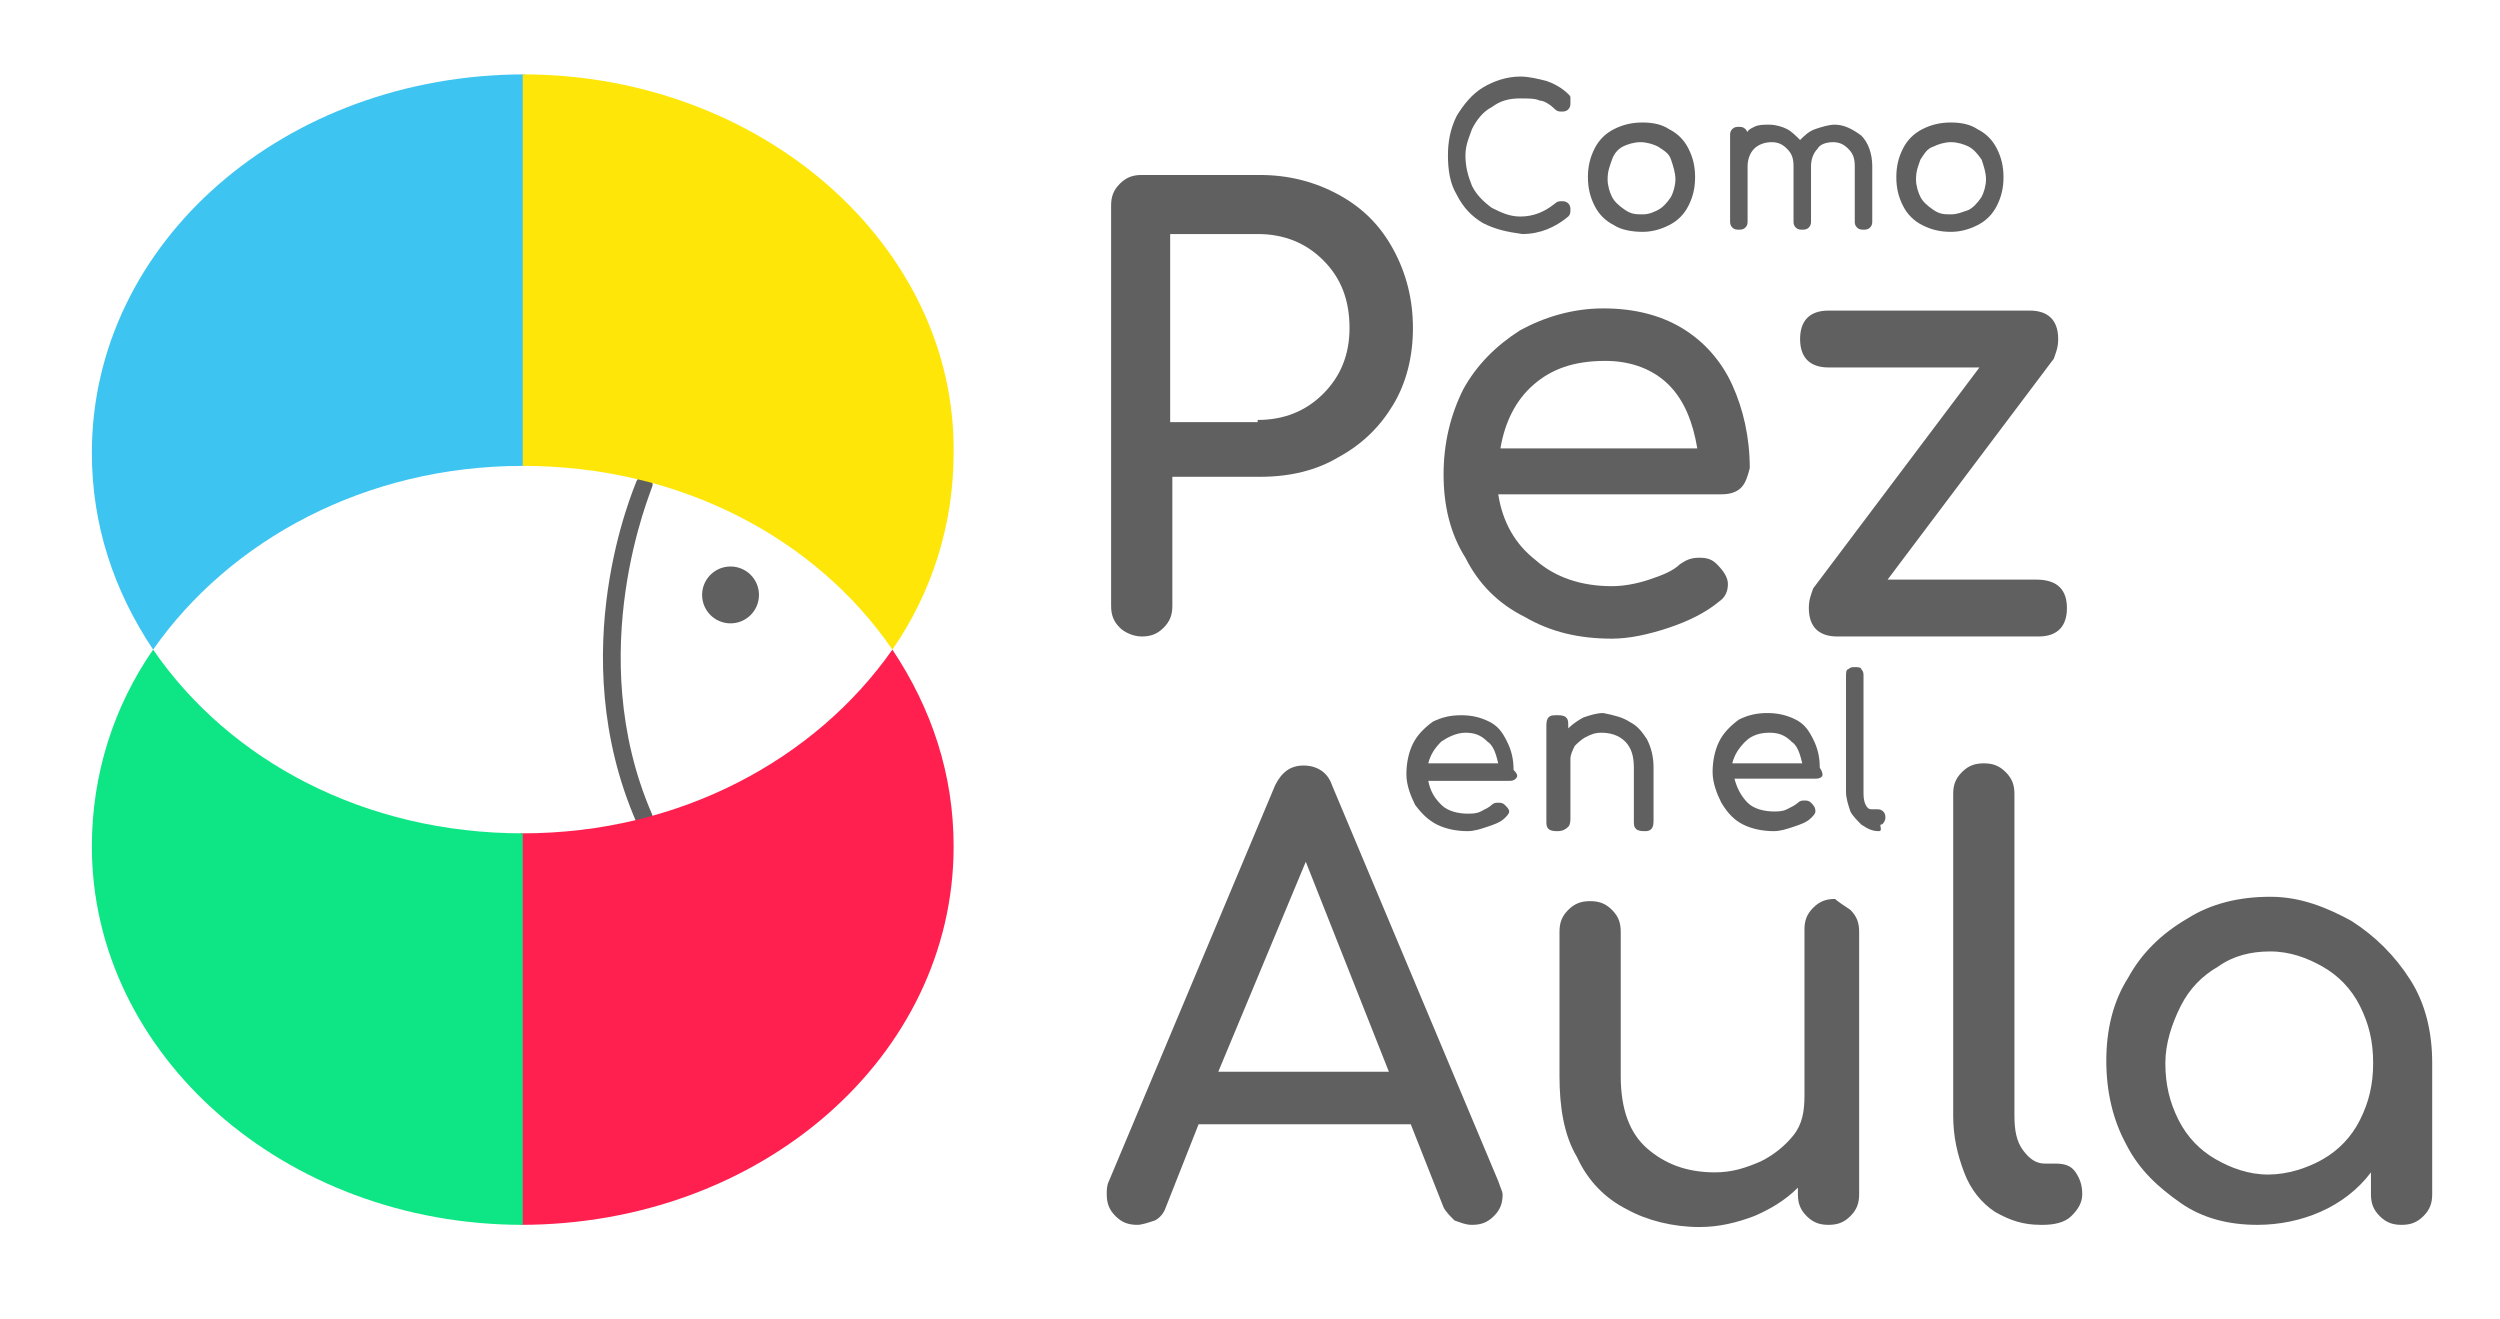 <?xml version="1.0" encoding="utf-8"?>
<!-- Generator: Adobe Illustrator 24.0.0, SVG Export Plug-In . SVG Version: 6.00 Build 0)  -->
<svg version="1.1" id="Capa_1" xmlns="http://www.w3.org/2000/svg" xmlns:xlink="http://www.w3.org/1999/xlink" x="0px" y="0px"
	 viewBox="0 0 114.3 60.3" style="enable-background:new 0 0 114.3 60.3;" xml:space="preserve">
<style type="text/css">
	.st0{fill:#606060;}
	.st1{fill:#3EC4F1;}
	.st2{fill:#FEE608;}
	.st3{fill:#FF204F;}
	.st4{fill:#0EE685;}
</style>
<g>
	<g>
		<g>
			<g>
				<path class="st0" d="M29.5,37.8c-0.2,0-0.3-0.1-0.4-0.2c-3.4-7.8-0.1-15.3,0-15.6c0.1-0.2,0.3-0.3,0.5-0.2
					c0.2,0.1,0.3,0.3,0.2,0.5c0,0.1-3.2,7.5,0,14.9c0.1,0.2,0,0.5-0.2,0.5C29.6,37.8,29.5,37.8,29.5,37.8z"/>
			</g>
			<circle class="st0" cx="33.4" cy="27.2" r="1.3"/>
		</g>
		<path class="st1" d="M24,3.4C24,3.4,23.9,3.4,24,3.4c-11,0-19.8,7.7-19.8,17.3c0,3.3,1,6.3,2.8,9c3.5-5,9.7-8.4,16.9-8.4
			c0,0,0.1,0,0.1,0V3.4z"/>
		<path class="st2" d="M23.9,3.4L23.9,3.4l0,17.9h0c7.2,0,13.4,3.3,16.9,8.4c1.8-2.6,2.8-5.7,2.8-9C43.7,11.2,34.8,3.4,23.9,3.4z"/>
		<path class="st3" d="M23.8,56C23.9,56,23.9,56,23.8,56c11,0,19.8-7.7,19.8-17.3c0-3.3-1-6.3-2.8-9c-3.5,5-9.7,8.4-16.9,8.4
			c0,0-0.1,0-0.1,0L23.8,56z"/>
		<path class="st4" d="M23.9,56L23.9,56l0-17.9h0c-7.2,0-13.4-3.3-16.9-8.4c-1.8,2.6-2.8,5.7-2.8,9C4.2,48.2,13,56,23.9,56z"/>
	</g>
	<g>
		<path class="st0" d="M67.8,10.2c-0.5-0.3-0.9-0.7-1.2-1.3c-0.3-0.5-0.4-1.1-0.4-1.8c0-0.6,0.1-1.2,0.4-1.8c0.3-0.5,0.7-1,1.2-1.3
			s1.1-0.5,1.7-0.5c0.4,0,0.8,0.1,1.2,0.2c0.3,0.1,0.7,0.3,1,0.6c0.1,0.1,0.1,0.1,0.1,0.2c0,0.1,0,0.1,0,0.2c0,0.1,0,0.2-0.1,0.3
			c-0.1,0.1-0.2,0.1-0.3,0.1c-0.1,0-0.2,0-0.3-0.1c-0.2-0.2-0.5-0.4-0.7-0.4c-0.2-0.1-0.5-0.1-0.9-0.1c-0.5,0-0.9,0.1-1.3,0.4
			c-0.4,0.2-0.7,0.6-0.9,1C67.2,6.2,67,6.6,67,7.1c0,0.5,0.1,0.9,0.3,1.4c0.2,0.4,0.5,0.7,0.9,1c0.4,0.2,0.8,0.4,1.3,0.4
			c0.6,0,1.1-0.2,1.6-0.6c0.1-0.1,0.2-0.1,0.3-0.1c0.1,0,0.2,0,0.3,0.1c0.1,0.1,0.1,0.2,0.1,0.3c0,0.1,0,0.2-0.1,0.3
			c-0.6,0.5-1.3,0.8-2.1,0.8C68.9,10.6,68.4,10.5,67.8,10.2z"/>
		<path class="st0" d="M73.8,10.3c-0.4-0.2-0.7-0.5-0.9-0.9c-0.2-0.4-0.3-0.8-0.3-1.3c0-0.5,0.1-0.9,0.3-1.3
			c0.2-0.4,0.5-0.7,0.9-0.9c0.4-0.2,0.8-0.3,1.3-0.3c0.5,0,0.9,0.1,1.2,0.3c0.4,0.2,0.7,0.5,0.9,0.9c0.2,0.4,0.3,0.8,0.3,1.3
			c0,0.5-0.1,0.9-0.3,1.3c-0.2,0.4-0.5,0.7-0.9,0.9c-0.4,0.2-0.8,0.3-1.2,0.3C74.6,10.6,74.1,10.5,73.8,10.3z M75.8,9.6
			c0.2-0.1,0.4-0.3,0.6-0.6c0.1-0.2,0.2-0.5,0.2-0.8c0-0.3-0.1-0.6-0.2-0.9c-0.1-0.3-0.3-0.4-0.6-0.6c-0.2-0.1-0.5-0.2-0.8-0.2
			s-0.6,0.1-0.8,0.2C74,6.8,73.8,7,73.7,7.3c-0.1,0.3-0.2,0.5-0.2,0.9c0,0.3,0.1,0.6,0.2,0.8c0.1,0.2,0.3,0.4,0.6,0.6
			s0.5,0.2,0.8,0.2S75.6,9.7,75.8,9.6z"/>
		<path class="st0" d="M85.1,6.2c0.3,0.3,0.5,0.8,0.5,1.4v2.5c0,0.1,0,0.2-0.1,0.3c-0.1,0.1-0.2,0.1-0.3,0.1c-0.1,0-0.2,0-0.3-0.1
			c-0.1-0.1-0.1-0.2-0.1-0.3V7.6c0-0.4-0.1-0.6-0.3-0.8c-0.2-0.2-0.4-0.3-0.7-0.3c-0.3,0-0.6,0.1-0.7,0.3c-0.2,0.2-0.3,0.5-0.3,0.8
			v2.5c0,0.1,0,0.2-0.1,0.3c-0.1,0.1-0.2,0.1-0.3,0.1c-0.1,0-0.2,0-0.3-0.1c-0.1-0.1-0.1-0.2-0.1-0.3V7.6c0-0.4-0.1-0.6-0.3-0.8
			c-0.2-0.2-0.4-0.3-0.7-0.3c-0.3,0-0.6,0.1-0.8,0.3c-0.2,0.2-0.3,0.5-0.3,0.8v2.5c0,0.1,0,0.2-0.1,0.3c-0.1,0.1-0.2,0.1-0.3,0.1
			c-0.1,0-0.2,0-0.3-0.1c-0.1-0.1-0.1-0.2-0.1-0.3V6.2c0-0.1,0-0.2,0.1-0.3c0.1-0.1,0.2-0.1,0.3-0.1c0.1,0,0.2,0,0.3,0.1
			c0.1,0.1,0.1,0.2,0.1,0.3C79.8,6,80,5.9,80.2,5.8c0.2-0.1,0.4-0.1,0.7-0.1c0.3,0,0.6,0.1,0.8,0.2c0.2,0.1,0.4,0.3,0.6,0.5
			c0.2-0.2,0.4-0.4,0.7-0.5c0.3-0.1,0.6-0.2,0.9-0.2C84.3,5.7,84.7,5.9,85.1,6.2z"/>
		<path class="st0" d="M87.9,10.3c-0.4-0.2-0.7-0.5-0.9-0.9c-0.2-0.4-0.3-0.8-0.3-1.3c0-0.5,0.1-0.9,0.3-1.3
			c0.2-0.4,0.5-0.7,0.9-0.9c0.4-0.2,0.8-0.3,1.3-0.3c0.5,0,0.9,0.1,1.2,0.3c0.4,0.2,0.7,0.5,0.9,0.9c0.2,0.4,0.3,0.8,0.3,1.3
			c0,0.5-0.1,0.9-0.3,1.3c-0.2,0.4-0.5,0.7-0.9,0.9c-0.4,0.2-0.8,0.3-1.2,0.3C88.7,10.6,88.3,10.5,87.9,10.3z M90,9.6
			c0.2-0.1,0.4-0.3,0.6-0.6c0.1-0.2,0.2-0.5,0.2-0.8c0-0.3-0.1-0.6-0.2-0.9C90.4,7,90.2,6.8,90,6.7c-0.2-0.1-0.5-0.2-0.8-0.2
			s-0.6,0.1-0.8,0.2C88.1,6.8,88,7,87.8,7.3c-0.1,0.3-0.2,0.5-0.2,0.9c0,0.3,0.1,0.6,0.2,0.8c0.1,0.2,0.3,0.4,0.6,0.6
			s0.5,0.2,0.8,0.2S89.7,9.7,90,9.6z"/>
		<path class="st0" d="M51.2,28.7c-0.3-0.3-0.4-0.6-0.4-1V9.4c0-0.4,0.1-0.7,0.4-1c0.3-0.3,0.6-0.4,1-0.4h5.4c1.3,0,2.5,0.3,3.6,0.9
			c1.1,0.6,1.9,1.4,2.5,2.5c0.6,1.1,0.9,2.3,0.9,3.6c0,1.3-0.3,2.5-0.9,3.5c-0.6,1-1.4,1.8-2.5,2.4c-1,0.6-2.2,0.9-3.6,0.9h-4v5.9
			c0,0.4-0.1,0.7-0.4,1c-0.3,0.3-0.6,0.4-1,0.4C51.8,29.1,51.4,28.9,51.2,28.7z M57.5,19.2c1.2,0,2.2-0.4,3-1.2
			c0.8-0.8,1.2-1.8,1.2-3c0-1.3-0.4-2.3-1.2-3.1c-0.8-0.8-1.8-1.2-3-1.2h-4v8.6H57.5z"/>
		<path class="st0" d="M79.6,22.3c-0.2,0.2-0.5,0.3-0.9,0.3H68.5c0.2,1.3,0.8,2.3,1.7,3c0.9,0.8,2.1,1.2,3.5,1.2
			c0.5,0,1.1-0.1,1.7-0.3c0.6-0.2,1.1-0.4,1.4-0.7c0.3-0.2,0.5-0.3,0.9-0.3s0.6,0.1,0.8,0.3c0.3,0.3,0.5,0.6,0.5,0.9
			c0,0.3-0.1,0.6-0.4,0.8c-0.6,0.5-1.4,0.9-2.3,1.2c-0.9,0.3-1.8,0.5-2.6,0.5c-1.5,0-2.8-0.3-4-1c-1.2-0.6-2.1-1.5-2.7-2.7
			c-0.7-1.1-1-2.4-1-3.8c0-1.4,0.3-2.7,0.9-3.9c0.6-1.1,1.5-2,2.6-2.7c1.1-0.6,2.4-1,3.8-1c1.4,0,2.6,0.3,3.6,0.9
			c1,0.6,1.8,1.5,2.3,2.6c0.5,1.1,0.8,2.4,0.8,3.8C79.9,21.8,79.8,22.1,79.6,22.3z M70.1,17.6c-0.8,0.7-1.3,1.7-1.5,2.9h9
			c-0.2-1.2-0.6-2.2-1.3-2.9c-0.7-0.7-1.7-1.1-2.9-1.1C71.9,16.5,70.9,16.9,70.1,17.6z"/>
		<path class="st0" d="M94.5,27.8c0,0.8-0.4,1.3-1.3,1.3H84c-0.8,0-1.3-0.4-1.3-1.3c0-0.4,0.1-0.6,0.2-0.9l7.6-10.1h-6.9
			c-0.8,0-1.3-0.4-1.3-1.3c0-0.8,0.4-1.3,1.3-1.3h9.2c0.8,0,1.3,0.4,1.3,1.3c0,0.4-0.1,0.6-0.2,0.9l-7.6,10.1h6.8
			C94.1,26.5,94.5,27,94.5,27.8z"/>
		<path class="st0" d="M69.3,35.6c-0.1,0.1-0.2,0.1-0.3,0.1h-3.7c0.1,0.5,0.3,0.8,0.6,1.1c0.3,0.3,0.8,0.4,1.2,0.4
			c0.2,0,0.4,0,0.6-0.1c0.2-0.1,0.4-0.2,0.5-0.3c0.1-0.1,0.2-0.1,0.3-0.1c0.1,0,0.2,0,0.3,0.1c0.1,0.1,0.2,0.2,0.2,0.3
			c0,0.1-0.1,0.2-0.2,0.3c-0.2,0.2-0.5,0.3-0.8,0.4c-0.3,0.1-0.6,0.2-0.9,0.2c-0.5,0-1-0.1-1.4-0.3c-0.4-0.2-0.7-0.5-1-0.9
			c-0.2-0.4-0.4-0.9-0.4-1.4c0-0.5,0.1-1,0.3-1.4c0.2-0.4,0.5-0.7,0.9-1c0.4-0.2,0.8-0.3,1.3-0.3c0.5,0,0.9,0.1,1.3,0.3
			c0.4,0.2,0.6,0.5,0.8,0.9c0.2,0.4,0.3,0.8,0.3,1.3C69.4,35.4,69.4,35.5,69.3,35.6z M65.9,33.9c-0.3,0.3-0.5,0.6-0.6,1h3.2
			c-0.1-0.4-0.2-0.8-0.5-1c-0.3-0.3-0.6-0.4-1-0.4C66.6,33.5,66.2,33.7,65.9,33.9z"/>
		<path class="st0" d="M74.5,33c0.4,0.2,0.6,0.5,0.8,0.8c0.2,0.4,0.3,0.8,0.3,1.3v2.4c0,0.1,0,0.3-0.1,0.4C75.4,38,75.3,38,75.2,38
			c-0.1,0-0.3,0-0.4-0.1c-0.1-0.1-0.1-0.2-0.1-0.4v-2.4c0-0.5-0.1-0.9-0.4-1.2c-0.3-0.3-0.7-0.4-1.1-0.4c-0.3,0-0.5,0.1-0.7,0.2
			c-0.2,0.1-0.4,0.3-0.5,0.4c-0.1,0.2-0.2,0.4-0.2,0.6v2.7c0,0.1,0,0.3-0.1,0.4C71.5,38,71.3,38,71.2,38c-0.1,0-0.3,0-0.4-0.1
			c-0.1-0.1-0.1-0.2-0.1-0.4v-4.3c0-0.1,0-0.3,0.1-0.4c0.1-0.1,0.2-0.1,0.4-0.1c0.1,0,0.3,0,0.4,0.1c0.1,0.1,0.1,0.2,0.1,0.4v0.1
			c0.2-0.2,0.5-0.4,0.7-0.5c0.3-0.1,0.6-0.2,0.9-0.2C73.8,32.7,74.2,32.8,74.5,33z"/>
		<path class="st0" d="M83.3,35.5c-0.1,0.1-0.2,0.1-0.3,0.1h-3.7c0.1,0.4,0.3,0.8,0.6,1.1c0.3,0.3,0.8,0.4,1.2,0.4
			c0.2,0,0.4,0,0.6-0.1c0.2-0.1,0.4-0.2,0.5-0.3c0.1-0.1,0.2-0.1,0.3-0.1c0.1,0,0.2,0,0.3,0.1C83,36.9,83,37,83,37.1
			c0,0.1-0.1,0.2-0.2,0.3c-0.2,0.2-0.5,0.3-0.8,0.4c-0.3,0.1-0.6,0.2-0.9,0.2c-0.5,0-1-0.1-1.4-0.3c-0.4-0.2-0.7-0.5-1-1
			c-0.2-0.4-0.4-0.9-0.4-1.4s0.1-1,0.3-1.4c0.2-0.4,0.5-0.7,0.9-1c0.4-0.2,0.8-0.3,1.3-0.3c0.5,0,0.9,0.1,1.3,0.3
			c0.4,0.2,0.6,0.5,0.8,0.9c0.2,0.4,0.3,0.8,0.3,1.3C83.4,35.4,83.3,35.5,83.3,35.5z M79.8,33.9c-0.3,0.3-0.5,0.6-0.6,1h3.2
			c-0.1-0.4-0.2-0.8-0.5-1c-0.3-0.3-0.6-0.4-1-0.4C80.5,33.5,80.1,33.6,79.8,33.9z"/>
		<path class="st0" d="M85.1,37.7c-0.2-0.2-0.4-0.4-0.5-0.6c-0.1-0.3-0.2-0.6-0.2-0.9v-5.3c0-0.1,0-0.3,0.1-0.3
			c0.1-0.1,0.2-0.1,0.3-0.1c0.1,0,0.3,0,0.3,0.1c0.1,0.1,0.1,0.2,0.1,0.3v5.3c0,0.2,0,0.4,0.1,0.6c0.1,0.2,0.2,0.2,0.3,0.2h0.2
			c0.1,0,0.2,0,0.3,0.1c0.1,0.1,0.1,0.2,0.1,0.3c0,0.1-0.1,0.3-0.2,0.3S86.1,38,85.9,38h0C85.6,38,85.4,37.9,85.1,37.7z"/>
		<path class="st0" d="M68.7,54.6c0,0.4-0.1,0.7-0.4,1c-0.3,0.3-0.6,0.4-1,0.4c-0.3,0-0.5-0.1-0.8-0.2c-0.2-0.2-0.4-0.4-0.5-0.6
			l-1.5-3.8h-9.7l-1.5,3.8c-0.1,0.3-0.3,0.5-0.5,0.6C52.5,55.9,52.2,56,52,56c-0.4,0-0.7-0.1-1-0.4c-0.3-0.3-0.4-0.6-0.4-1
			c0-0.2,0-0.4,0.1-0.6l7.6-18.1c0.3-0.6,0.7-0.9,1.3-0.9c0.6,0,1.1,0.3,1.3,0.9L68.5,54C68.6,54.3,68.7,54.5,68.7,54.6z M55.7,49
			h7.8l-3.8-9.6L55.7,49z"/>
		<path class="st0" d="M84.6,41.6c0.3,0.3,0.4,0.6,0.4,1v12c0,0.4-0.1,0.7-0.4,1c-0.3,0.3-0.6,0.4-1,0.4c-0.4,0-0.7-0.1-1-0.4
			c-0.3-0.3-0.4-0.6-0.4-1v-0.3c-0.6,0.6-1.3,1-2,1.3c-0.8,0.3-1.6,0.5-2.5,0.5c-1.2,0-2.4-0.3-3.3-0.8c-1-0.5-1.8-1.3-2.3-2.4
			c-0.6-1-0.8-2.3-0.8-3.7v-6.6c0-0.4,0.1-0.7,0.4-1c0.3-0.3,0.6-0.4,1-0.4s0.7,0.1,1,0.4c0.3,0.3,0.4,0.6,0.4,1v6.6
			c0,1.5,0.4,2.6,1.2,3.3c0.8,0.7,1.8,1.1,3.1,1.1c0.8,0,1.4-0.2,2.1-0.5c0.6-0.3,1.1-0.7,1.5-1.2c0.4-0.5,0.5-1.1,0.5-1.8v-7.6
			c0-0.4,0.1-0.7,0.4-1c0.3-0.3,0.6-0.4,1-0.4C84,41.2,84.3,41.4,84.6,41.6z"/>
		<path class="st0" d="M91.2,55.4c-0.6-0.4-1.1-1-1.4-1.8c-0.3-0.8-0.5-1.6-0.5-2.6V36.3c0-0.4,0.1-0.7,0.4-1c0.3-0.3,0.6-0.4,1-0.4
			c0.4,0,0.7,0.1,1,0.4c0.3,0.3,0.4,0.6,0.4,1V51c0,0.7,0.1,1.2,0.4,1.6c0.3,0.4,0.6,0.6,1,0.6H94c0.4,0,0.7,0.1,0.9,0.4
			c0.2,0.3,0.3,0.6,0.3,1c0,0.4-0.2,0.7-0.5,1c-0.3,0.3-0.8,0.4-1.3,0.4h-0.1C92.5,56,91.9,55.8,91.2,55.4z"/>
		<path class="st0" d="M107.5,42.1c1.1,0.7,2,1.6,2.7,2.7c0.7,1.1,1,2.4,1,3.8v6c0,0.4-0.1,0.7-0.4,1c-0.3,0.3-0.6,0.4-1,0.4
			s-0.7-0.1-1-0.4c-0.3-0.3-0.4-0.6-0.4-1v-1c-0.6,0.8-1.4,1.4-2.3,1.8c-0.9,0.4-1.9,0.6-2.9,0.6c-1.3,0-2.5-0.3-3.5-1
			s-1.9-1.5-2.5-2.7c-0.6-1.1-0.9-2.4-0.9-3.8c0-1.4,0.3-2.7,1-3.8c0.6-1.1,1.5-2,2.7-2.7c1.1-0.7,2.4-1,3.8-1
			S106.4,41.5,107.5,42.1z M106.2,53c0.7-0.4,1.3-1,1.7-1.8c0.4-0.8,0.6-1.6,0.6-2.6c0-1-0.2-1.8-0.6-2.6c-0.4-0.8-1-1.4-1.7-1.8
			c-0.7-0.4-1.5-0.7-2.4-0.7s-1.7,0.2-2.4,0.7c-0.7,0.4-1.3,1-1.7,1.8S99,47.7,99,48.6c0,1,0.2,1.8,0.6,2.6c0.4,0.8,1,1.4,1.7,1.8
			c0.7,0.4,1.5,0.7,2.4,0.7S105.5,53.4,106.2,53z"/>
	</g>
</g>
</svg>
